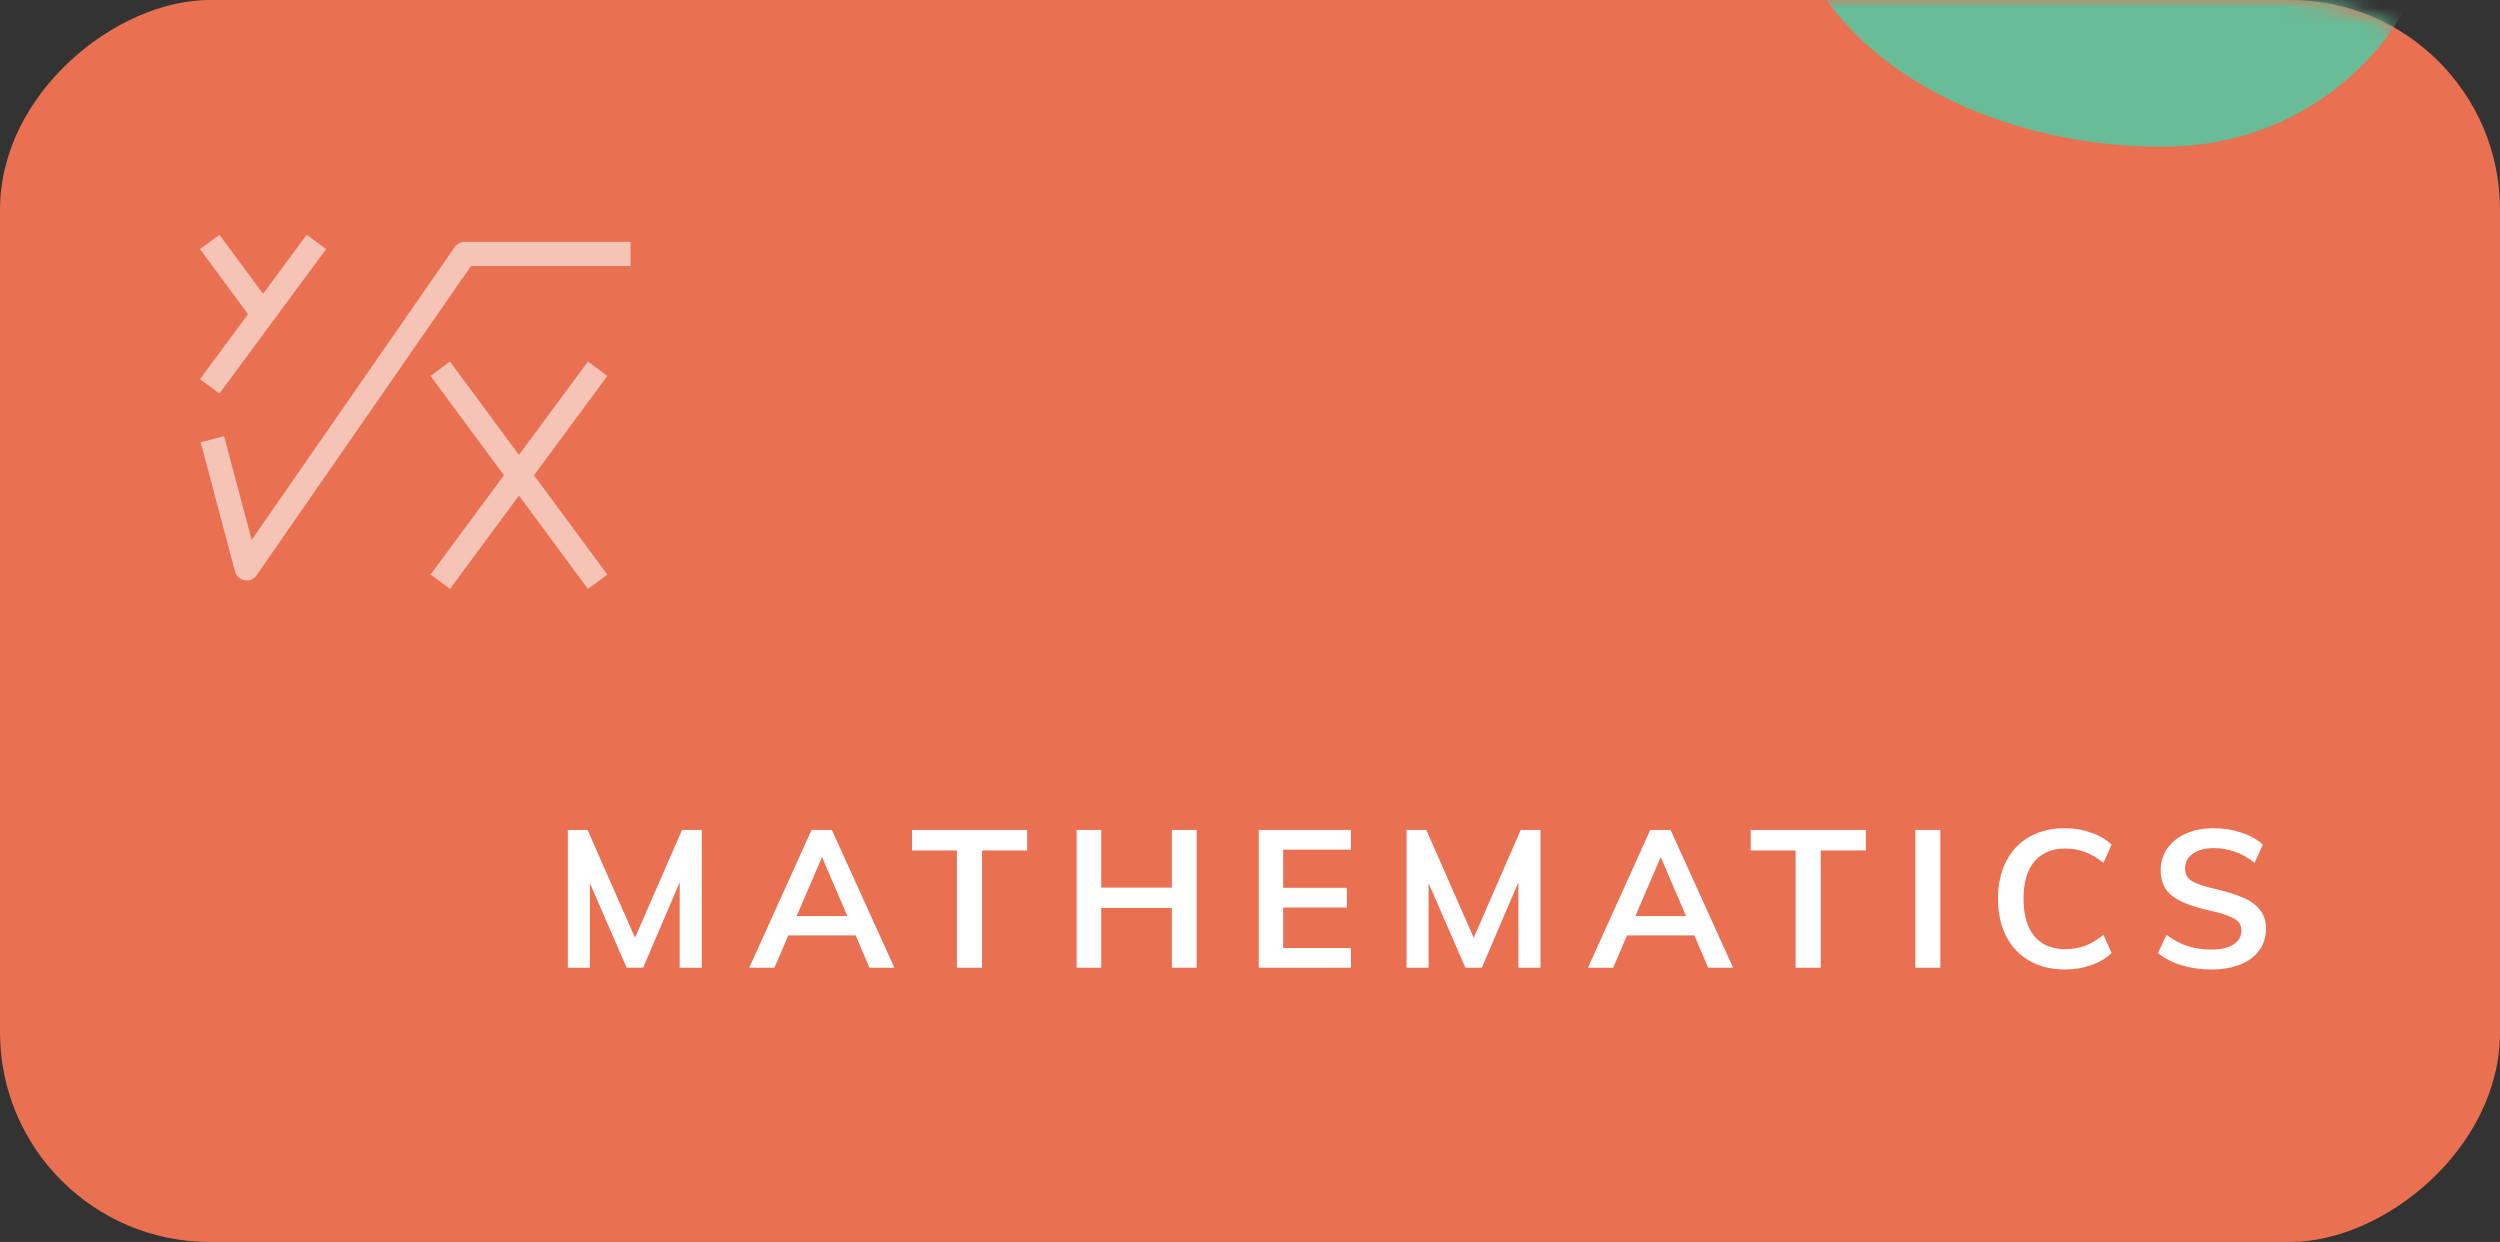 <svg width="155" height="77" viewBox="0 0 155 77" fill="none" xmlns="http://www.w3.org/2000/svg">
<rect x="0" y="0" width="155" height="77" fill="#333333" stroke="none"/>
<rect x="155" y="6.10352e-05" width="77" height="155" rx="13" transform="rotate(90 155 6.10352e-05)" fill="#EA7052"/>
<mask id="mask0" mask-type="alpha" maskUnits="userSpaceOnUse" x="0" y="0" width="155" height="77">
<rect x="155" y="3.05176e-05" width="77" height="155" rx="13" transform="rotate(90 155 3.05176e-05)" fill="#EA7052"/>
</mask>
<g mask="url(#mask0)">
<path d="M111.174 -12.405C107.644 1.056 121.323 9.355 134.58 9.086C147.836 8.817 156.353 -5.966 147.575 -16.264C138.457 -26.907 114.067 -23.531 111.174 -12.405Z" fill="#68BC98"/>
</g>
<path d="M43.51 51.456V60H42.142V54.696L39.874 60H38.854L36.574 54.756V60H35.206V51.456H36.43L39.37 58.14L42.286 51.456H43.51ZM53.053 57.996L48.877 57.996L48.013 60H46.453L50.317 51.456H51.577L55.453 60H53.905L53.053 57.996ZM52.537 56.796L50.965 53.136L49.393 56.796L52.537 56.796ZM59.327 52.728H56.543V51.456H63.683V52.728H60.887V60H59.327V52.728ZM74.192 51.456V60H72.656V56.292H68.276V60H66.752V51.456H68.276V55.032H72.656V51.456H74.192ZM78.045 51.456H83.757V52.68H79.557V55.044H83.505V56.268H79.557V58.776H83.757V60H78.045V51.456ZM95.51 51.456V60H94.142V54.696L91.874 60H90.854L88.574 54.756V60H87.206V51.456H88.43L91.37 58.14L94.286 51.456H95.51ZM105.053 57.996H100.877L100.013 60H98.453L102.317 51.456H103.577L107.453 60H105.905L105.053 57.996ZM104.537 56.796L102.965 53.136L101.393 56.796H104.537ZM111.327 52.728H108.543V51.456H115.683V52.728H112.887V60H111.327V52.728ZM118.752 51.456H120.3V60H118.752V51.456ZM128.027 60.108C127.187 60.108 126.451 59.928 125.819 59.568C125.195 59.208 124.715 58.7 124.379 58.044C124.043 57.38 123.875 56.604 123.875 55.716C123.875 54.836 124.043 54.068 124.379 53.412C124.715 52.748 125.195 52.24 125.819 51.888C126.451 51.528 127.187 51.348 128.027 51.348C128.603 51.348 129.143 51.44 129.647 51.624C130.159 51.8 130.583 52.048 130.919 52.368L130.415 53.496C130.031 53.184 129.647 52.96 129.263 52.824C128.887 52.68 128.483 52.608 128.051 52.608C127.227 52.608 126.587 52.876 126.131 53.412C125.683 53.948 125.459 54.716 125.459 55.716C125.459 56.724 125.683 57.5 126.131 58.044C126.579 58.58 127.219 58.848 128.051 58.848C128.483 58.848 128.887 58.78 129.263 58.644C129.647 58.5 130.031 58.272 130.415 57.96L130.919 59.088C130.583 59.408 130.159 59.66 129.647 59.844C129.143 60.02 128.603 60.108 128.027 60.108ZM137.094 60.108C136.438 60.108 135.822 60.02 135.246 59.844C134.678 59.668 134.194 59.416 133.794 59.088L134.322 57.96C134.738 58.272 135.17 58.504 135.618 58.656C136.074 58.8 136.57 58.872 137.106 58.872C137.698 58.872 138.154 58.768 138.474 58.56C138.802 58.352 138.966 58.06 138.966 57.684C138.966 57.364 138.814 57.12 138.51 56.952C138.214 56.776 137.722 56.612 137.034 56.46C135.962 56.228 135.182 55.928 134.694 55.56C134.206 55.192 133.962 54.656 133.962 53.952C133.962 53.448 134.098 53 134.37 52.608C134.642 52.216 135.026 51.908 135.522 51.684C136.026 51.46 136.606 51.348 137.262 51.348C137.862 51.348 138.43 51.44 138.966 51.624C139.51 51.8 139.954 52.048 140.298 52.368L139.782 53.496C139.022 52.888 138.182 52.584 137.262 52.584C136.71 52.584 136.274 52.7 135.954 52.932C135.634 53.156 135.474 53.464 135.474 53.856C135.474 54.192 135.614 54.448 135.894 54.624C136.182 54.8 136.67 54.964 137.358 55.116C138.07 55.284 138.65 55.468 139.098 55.668C139.546 55.86 139.89 56.112 140.13 56.424C140.37 56.728 140.49 57.112 140.49 57.576C140.49 58.088 140.354 58.536 140.082 58.92C139.81 59.296 139.418 59.588 138.906 59.796C138.394 60.004 137.79 60.108 137.094 60.108Z" fill="white"/>
<g opacity="0.6">
<path d="M39.095 15.744H28.809L15.294 35.238L13.167 27.229" stroke="#FCFBF9" stroke-width="1.5" stroke-miterlimit="10" stroke-linejoin="round"/>
<path d="M27.295 22.861L37.055 36.07" stroke="#FCFBF9" stroke-width="1.5" stroke-miterlimit="10" stroke-linejoin="round"/>
<path d="M37.055 22.861L27.295 36.07" stroke="#FCFBF9" stroke-width="1.5" stroke-miterlimit="10" stroke-linejoin="round"/>
<path d="M13 15L16.274 19.429" stroke="#FCFBF9" stroke-width="1.5" stroke-miterlimit="10" stroke-linejoin="round"/>
<path d="M19.618 15L13 23.955" stroke="#FCFBF9" stroke-width="1.5" stroke-miterlimit="10" stroke-linejoin="round"/>
</g>
</svg>
